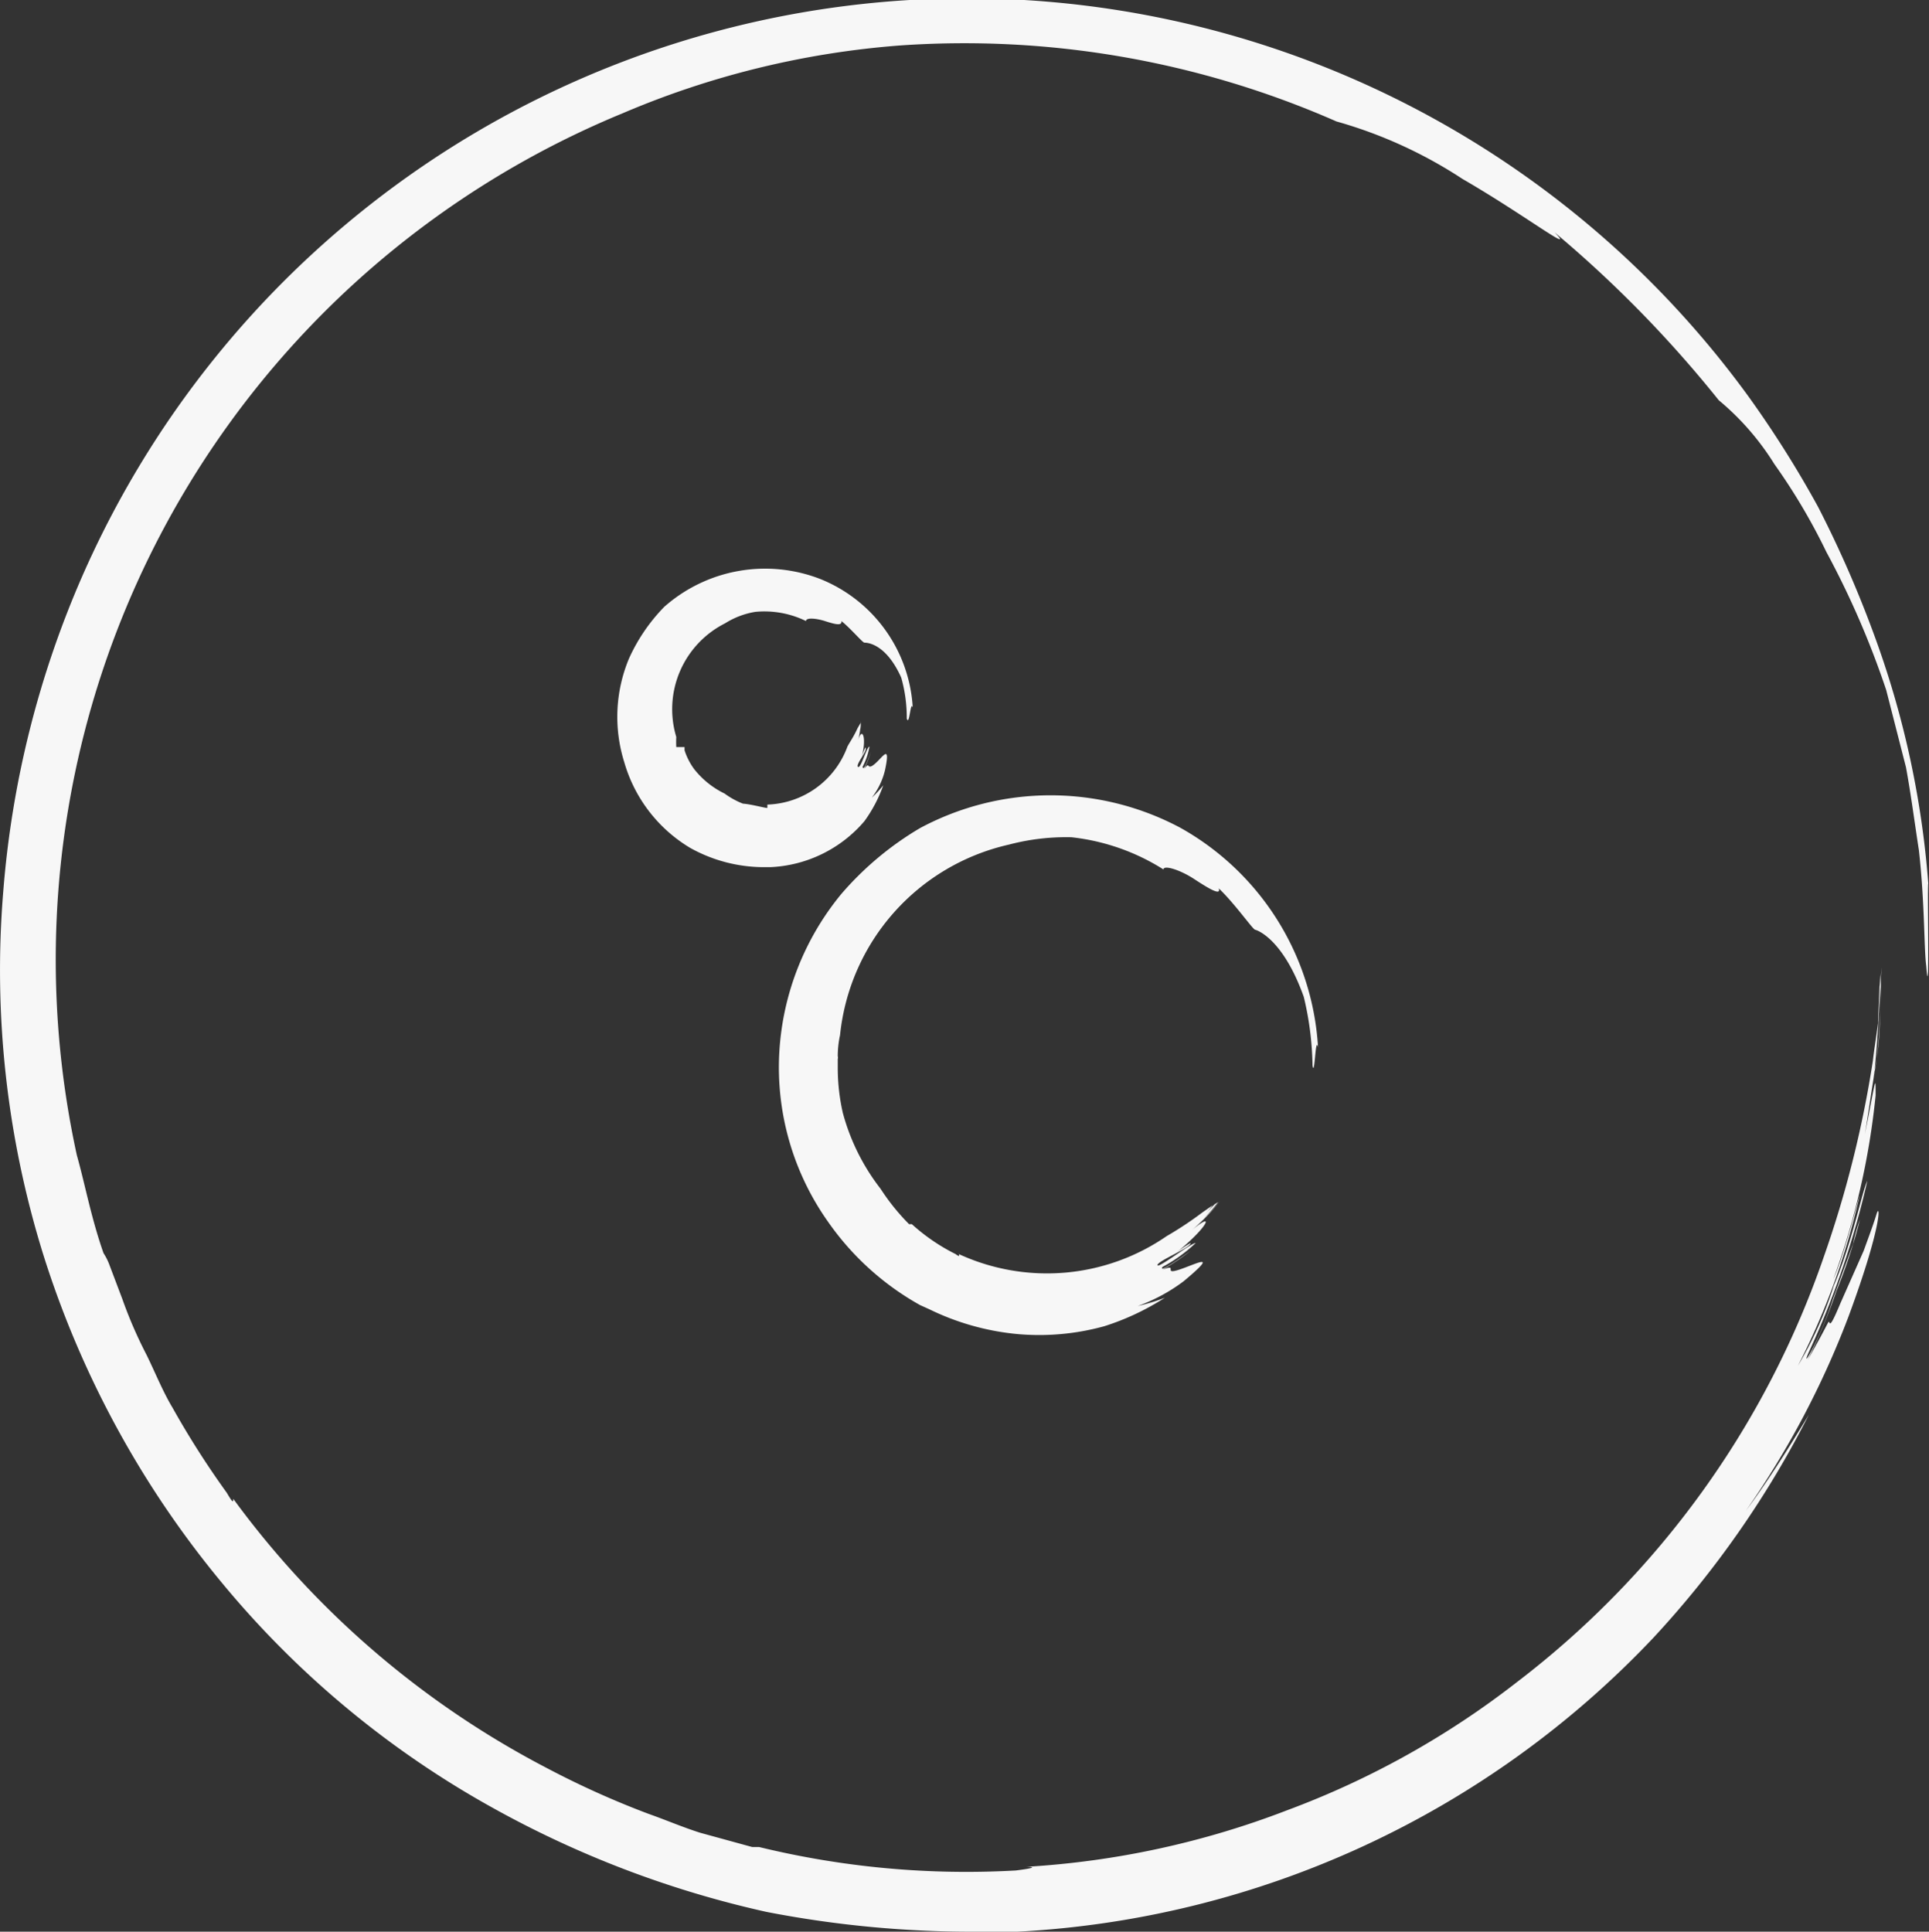 <svg xmlns="http://www.w3.org/2000/svg" viewBox="0 0 41.93 41.99"><rect x="0" y="0" width="41.93" height="41.99" fill="#333333" stroke="none"/><defs><style>.cls-1{fill:#f7f7f7;}</style></defs><g id="Слой_2" data-name="Слой 2"><g id="Слой_3" data-name="Слой 3"><path class="cls-1" d="M22.31,40.58s.4,0-.23.08a19.05,19.05,0,0,1-5.58-.51h-.15l-1.13-.31c-.38-.12-.75-.28-1.12-.41a19.26,19.26,0,0,1-2.22-1,19.72,19.72,0,0,1-6.81-5.85c0,.07,0,.11-.14-.13A19.19,19.19,0,0,1,3.75,30.6c-.21-.35-.37-.75-.56-1.14a9.55,9.55,0,0,1-.53-1.22l-.28-.74a1.28,1.28,0,0,0-.13-.26c-.27-.77-.4-1.49-.58-2.13A19.9,19.9,0,0,1,13.54,2.46a19,19,0,0,1,6-1.47,20.09,20.09,0,0,1,9.51,1.65,9.85,9.85,0,0,1,2.74,1.25c1.35.78,2.5,1.67,2,1.16A25.78,25.78,0,0,1,37.36,8.7a5.74,5.74,0,0,1,1.21,1.39A13.15,13.15,0,0,1,39.7,12,19,19,0,0,1,41,15l.43,1.68c.11.6.19,1.22.28,1.8.13,1.15.11,2.15.16,2.52.09,1.17,0-2.73.06-1.57a20,20,0,0,0-1.23-5.73,24.49,24.49,0,0,0-1.18-2.68A23.16,23.16,0,0,0,38,8.61,21,21,0,0,0,1.79,12.52,21.25,21.25,0,0,0,.07,19.39a20.8,20.8,0,0,0,.87,7.88,21.07,21.07,0,0,0,3.87,7.12,20.56,20.56,0,0,0,5.85,4.88,22.07,22.07,0,0,0,6,2.29,23.37,23.37,0,0,0,4.62.43l.84,0A20.49,20.49,0,0,0,35.94,35.6a21.2,21.2,0,0,0,3.38-4.85c-.47.78-.93,1.5-1.37,2.09a19.34,19.34,0,0,0,2.23-4.22c.74-2,.69-2.49.61-2.23s-.15.44-.28.8L40,28.34c-.22.53-.22.43-.24.4s0,0-.47.83a12,12,0,0,0,.63-1.51,11.74,11.74,0,0,0,.51-1.55,3.64,3.64,0,0,0-.15.53l-.44,1.21c-.28.87-.71,1.58-.53,1.16a18.75,18.75,0,0,0,1.28-3.74c-.11.2-.32,1.31-.73,2.28a8.28,8.28,0,0,1-.78,1.74A15.43,15.43,0,0,0,40.42,26c0-.05-.31,1.22-.57,1.81a16.32,16.32,0,0,0,.92-4c0-.59,0-.22-.38,1.54.16-.61.24-1.36.37-2.12s.1-1.54.14-2.2h0c-.06.66-.07,1.81-.18,2.41.11-.74.1-1.5.15-2.25l0,.39c0,.56,0,1.13-.13,1.71.08-.5.07-1,.11-1.5,0,.4-.09.83-.14,1.27a23.75,23.75,0,0,1-1.07,4.27,19.68,19.68,0,0,1-6.66,9.23,18.73,18.73,0,0,1-5,2.79A18.83,18.83,0,0,1,22.31,40.58Z"/><path class="cls-1" d="M20.84,27.26s.05.09-.07,0a4.2,4.2,0,0,1-.95-.65h-.06a4.75,4.75,0,0,1-.62-.77,4.65,4.65,0,0,1-.82-1.65s0,0,0,0a4.42,4.42,0,0,1-.11-1v-.17a.1.1,0,0,0,0-.06,2.16,2.16,0,0,1,.05-.46,4.74,4.74,0,0,1,3.67-4.14,4.87,4.87,0,0,1,1.36-.16,4.69,4.69,0,0,1,2,.7c0-.1.35,0,.67.21s.59.37.53.2c.34.32.74.89.79.9s.61.2,1.06,1.46a6.77,6.77,0,0,1,.19,1.49c.05.29.06-.68.12-.39a5.86,5.86,0,0,0-3-4.78A6,6,0,0,0,20,18a6.83,6.83,0,0,0-1.71,1.43,5.94,5.94,0,0,0-1.35,3.44A5.81,5.81,0,0,0,18,26.56,6,6,0,0,0,20,28.37l.2.09a5.53,5.53,0,0,0,1.92.54A5.32,5.32,0,0,0,24,28.83a5.48,5.48,0,0,0,1.32-.62,4.29,4.29,0,0,1-.59.18,3.78,3.78,0,0,0,1-.54c.79-.66.27-.37-.1-.25s0-.14-.36,0a5,5,0,0,0,.61-.41s-.73.53-.61.35a3.29,3.29,0,0,0,.72-.52c-.1,0-.83.57-.83.48s.73-.38.72-.48a2.77,2.77,0,0,0-.35.24c.7-.55.94-1,.33-.48a4.66,4.66,0,0,0,.66-.67h0a4.43,4.43,0,0,1-.36.38,3.73,3.73,0,0,0,.32-.36l-.08.05-.25.26a2.41,2.41,0,0,0,.21-.24l-.23.16a7.61,7.61,0,0,1-.77.51A4.58,4.58,0,0,1,20.84,27.26Z"/><path class="cls-1" d="M16.68,17.49s0,.05,0,.07-.35-.08-.53-.09l0,0a1.75,1.75,0,0,1-.4-.22,1.89,1.89,0,0,1-.66-.53s0,0,0,0a1.42,1.42,0,0,1-.21-.41l0-.07H14.7a2.07,2.07,0,0,1,0-.22,2.09,2.09,0,0,1,1.06-2.47,1.77,1.77,0,0,1,.66-.25,2.06,2.06,0,0,1,1.1.2c0-.08.22-.06.41,0s.38.12.36,0c.21.17.46.47.5.47s.46,0,.8.76a3.18,3.18,0,0,1,.12.89c.06.18.08-.41.13-.24a3.21,3.21,0,0,0-2-2.79,3.31,3.31,0,0,0-3.4.6,3.89,3.89,0,0,0-.77,1.13,3.29,3.29,0,0,0-.1,2.25A3.2,3.2,0,0,0,15,18.43a3.29,3.29,0,0,0,1.61.42h.13a2.85,2.85,0,0,0,2.05-1,3.07,3.07,0,0,0,.41-.78,2.27,2.27,0,0,1-.25.27,1.59,1.59,0,0,0,.29-.61c.12-.58-.05-.27-.23-.12s-.09-.08-.22.1a2.35,2.35,0,0,0,.14-.37s-.15.47-.18.33a1.52,1.52,0,0,0,.15-.44c-.06,0-.19.49-.25.44s.23-.37.16-.42a1.59,1.59,0,0,0-.08.21c.12-.45,0-.7-.09-.32a1.78,1.78,0,0,0,.07-.47h0a1.87,1.87,0,0,1,0,.25,2,2,0,0,0,0-.24l0,0,0,.18a.76.76,0,0,0,0-.15l-.07.12c-.08.18-.18.32-.22.4A1.92,1.92,0,0,1,16.68,17.49Z"/></g></g></svg>